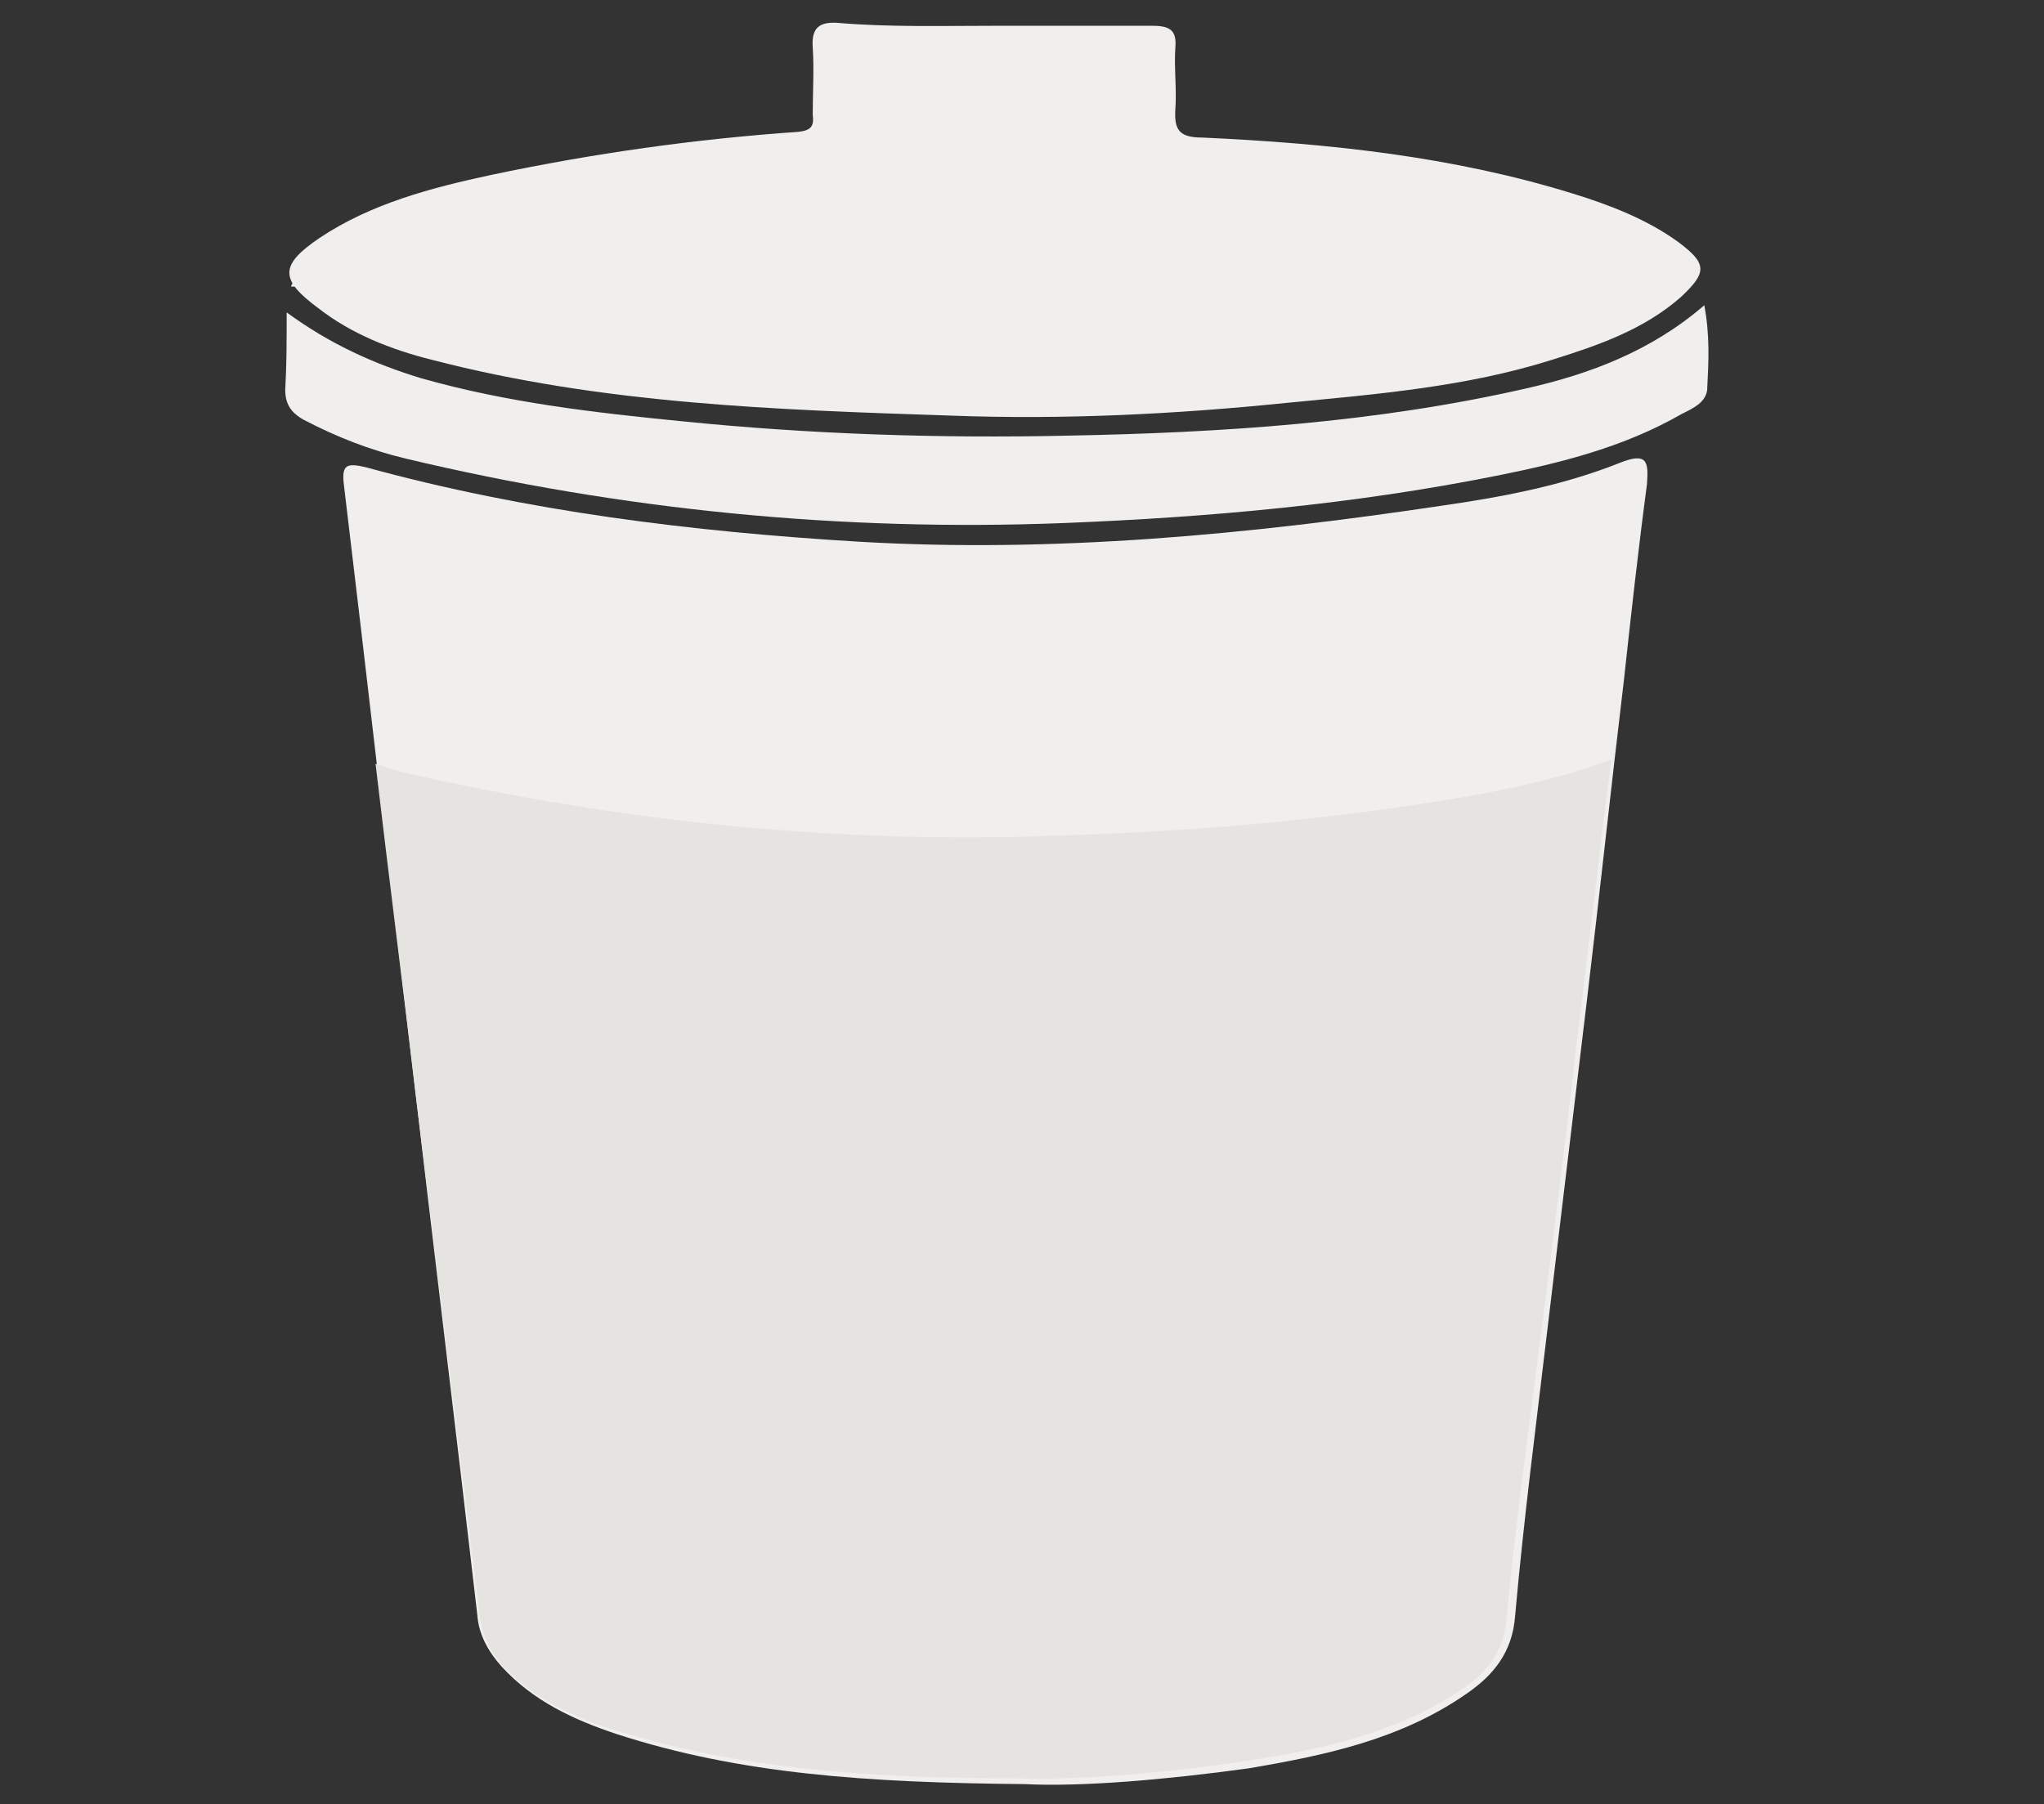<?xml version="1.0" encoding="utf-8"?>
<!-- Generator: Adobe Illustrator 21.0.2, SVG Export Plug-In . SVG Version: 6.00 Build 0)  -->
<svg version="1.1" id="Layer_1" xmlns="http://www.w3.org/2000/svg" xmlns:xlink="http://www.w3.org/1999/xlink" x="0px" y="0px"
	 viewBox="0 0 142.6 125.9" style="enable-background:new 0 0 142.6 125.9;" xml:space="preserve">
<rect x="0" y="0" width="142.6" height="125.9" fill="#333333" stroke="none"/>
<style type="text/css">
	.st0{fill:#F1EFED;}
	.st1{fill:#E6E4E1;}
</style>
<g>
	<path class="st0" d="M71.5,124.5c-11-0.1-19.9-0.7-28.5-3.5c-3-1-5.8-2.3-8-4.7c-0.9-1-1.6-2.2-1.7-3.6c-1.5-13-3.1-26-4.6-38.9
		c-1.6-13.3-3.1-26.6-4.7-39.9c-0.2-1.5,0.2-1.6,1.5-1.3c11.3,3.1,22.8,4.5,34.4,5.2c13.6,0.8,27.2-0.5,40.6-2.5
		c4.2-0.6,8.5-1.4,12.5-3c2-0.8,2,0,1.9,1.5c-0.6,4.5-1.1,9-1.6,13.6c-0.9,7.5-1.7,15-2.6,22.5c-0.9,7.5-1.8,15-2.7,22.5
		c-0.8,6.8-1.7,13.6-2.3,20.4c-0.2,2.5-1.5,4.1-3.4,5.4c-4.6,3.2-9.9,4.3-15.2,5.2C81.3,124.2,75.4,124.7,71.5,124.5z"/>
	<path class="st0" d="M69.3,1.8c3.7,0,7.4,0,11.1,0c1.2,0,1.7,0.3,1.6,1.5c-0.1,1.4,0.1,2.9,0,4.3c-0.1,1.5,0.3,2,1.9,2
		c8.7,0.4,17.4,1.3,25.8,3.9c2.6,0.8,5.2,1.8,7.4,3.4c2,1.5,2,2.1,0.2,3.8c-2.6,2.3-5.8,3.4-9,4.4c-6,1.9-12.2,2.4-18.4,3
		c-7.8,0.8-15.7,1.2-23.6,0.9c-12.1-0.4-24.3-0.8-36.2-3.9c-2.8-0.7-5.6-1.8-7.9-3.6c-2.7-2-2.7-3,0.1-4.9c3.6-2.4,7.8-3.5,12-4.4
		c7.1-1.5,14.2-2.5,21.4-3c0.9-0.1,1.1-0.4,1-1.2c0-1.6,0.1-3.1,0-4.7c-0.1-1.4,0.5-1.8,1.8-1.7C62,1.9,65.7,1.8,69.3,1.8z"/>
	<path class="st0" d="M20,21.8c3,2.2,6.1,3.6,9.4,4.6c6,1.7,12.1,2.4,18.2,3c8.9,0.9,17.9,1.2,26.9,1c10.7-0.2,21.5-0.9,32-3.3
		c4.4-1,8.7-2.6,12.4-5.8c0.4,2.1,0.3,4,0.2,5.9c-0.1,0.9-1,1.3-1.8,1.7c-4,2.3-8.4,3.4-12.9,4.3c-10,2-20.1,2.9-30.2,3.3
		c-15.5,0.6-30.8-0.9-45.9-4.5c-2.5-0.6-4.8-1.5-7.1-2.7c-0.9-0.5-1.3-1.1-1.3-2.1C20,25.4,20,23.8,20,21.8z"/>
	<path class="st0" d="M20.3,20c0,0,2.7-9.1,49-9.1c0,0,38.8-0.3,49,8.6"/>
</g>
<g>
	<path class="st1" d="M103.9,55.3C94,57.1,84,58,74,58.3c-15.3,0.6-30.4-0.9-45.4-4.3c-0.8-0.2-1.6-0.4-2.4-0.7
		c0.9,7.7,1.9,15.4,2.8,23.1c1.5,12.2,3,24.4,4.5,36.6c0.2,1.3,0.8,2.4,1.7,3.4c2.2,2.2,4.9,3.5,7.9,4.4c8.5,2.6,17.2,3.3,28.1,3.3
		c3.9,0.1,9.8-0.3,15.6-1.2c5.3-0.8,10.5-1.9,15-4.9c1.9-1.2,3.1-2.7,3.3-5c0.6-6.4,1.5-12.8,2.3-19.1c0.9-7,1.8-14.1,2.6-21.1
		c0.8-6.6,1.6-13.2,2.4-19.8C109.8,54,106.9,54.7,103.9,55.3z"/>
</g>
</svg>
